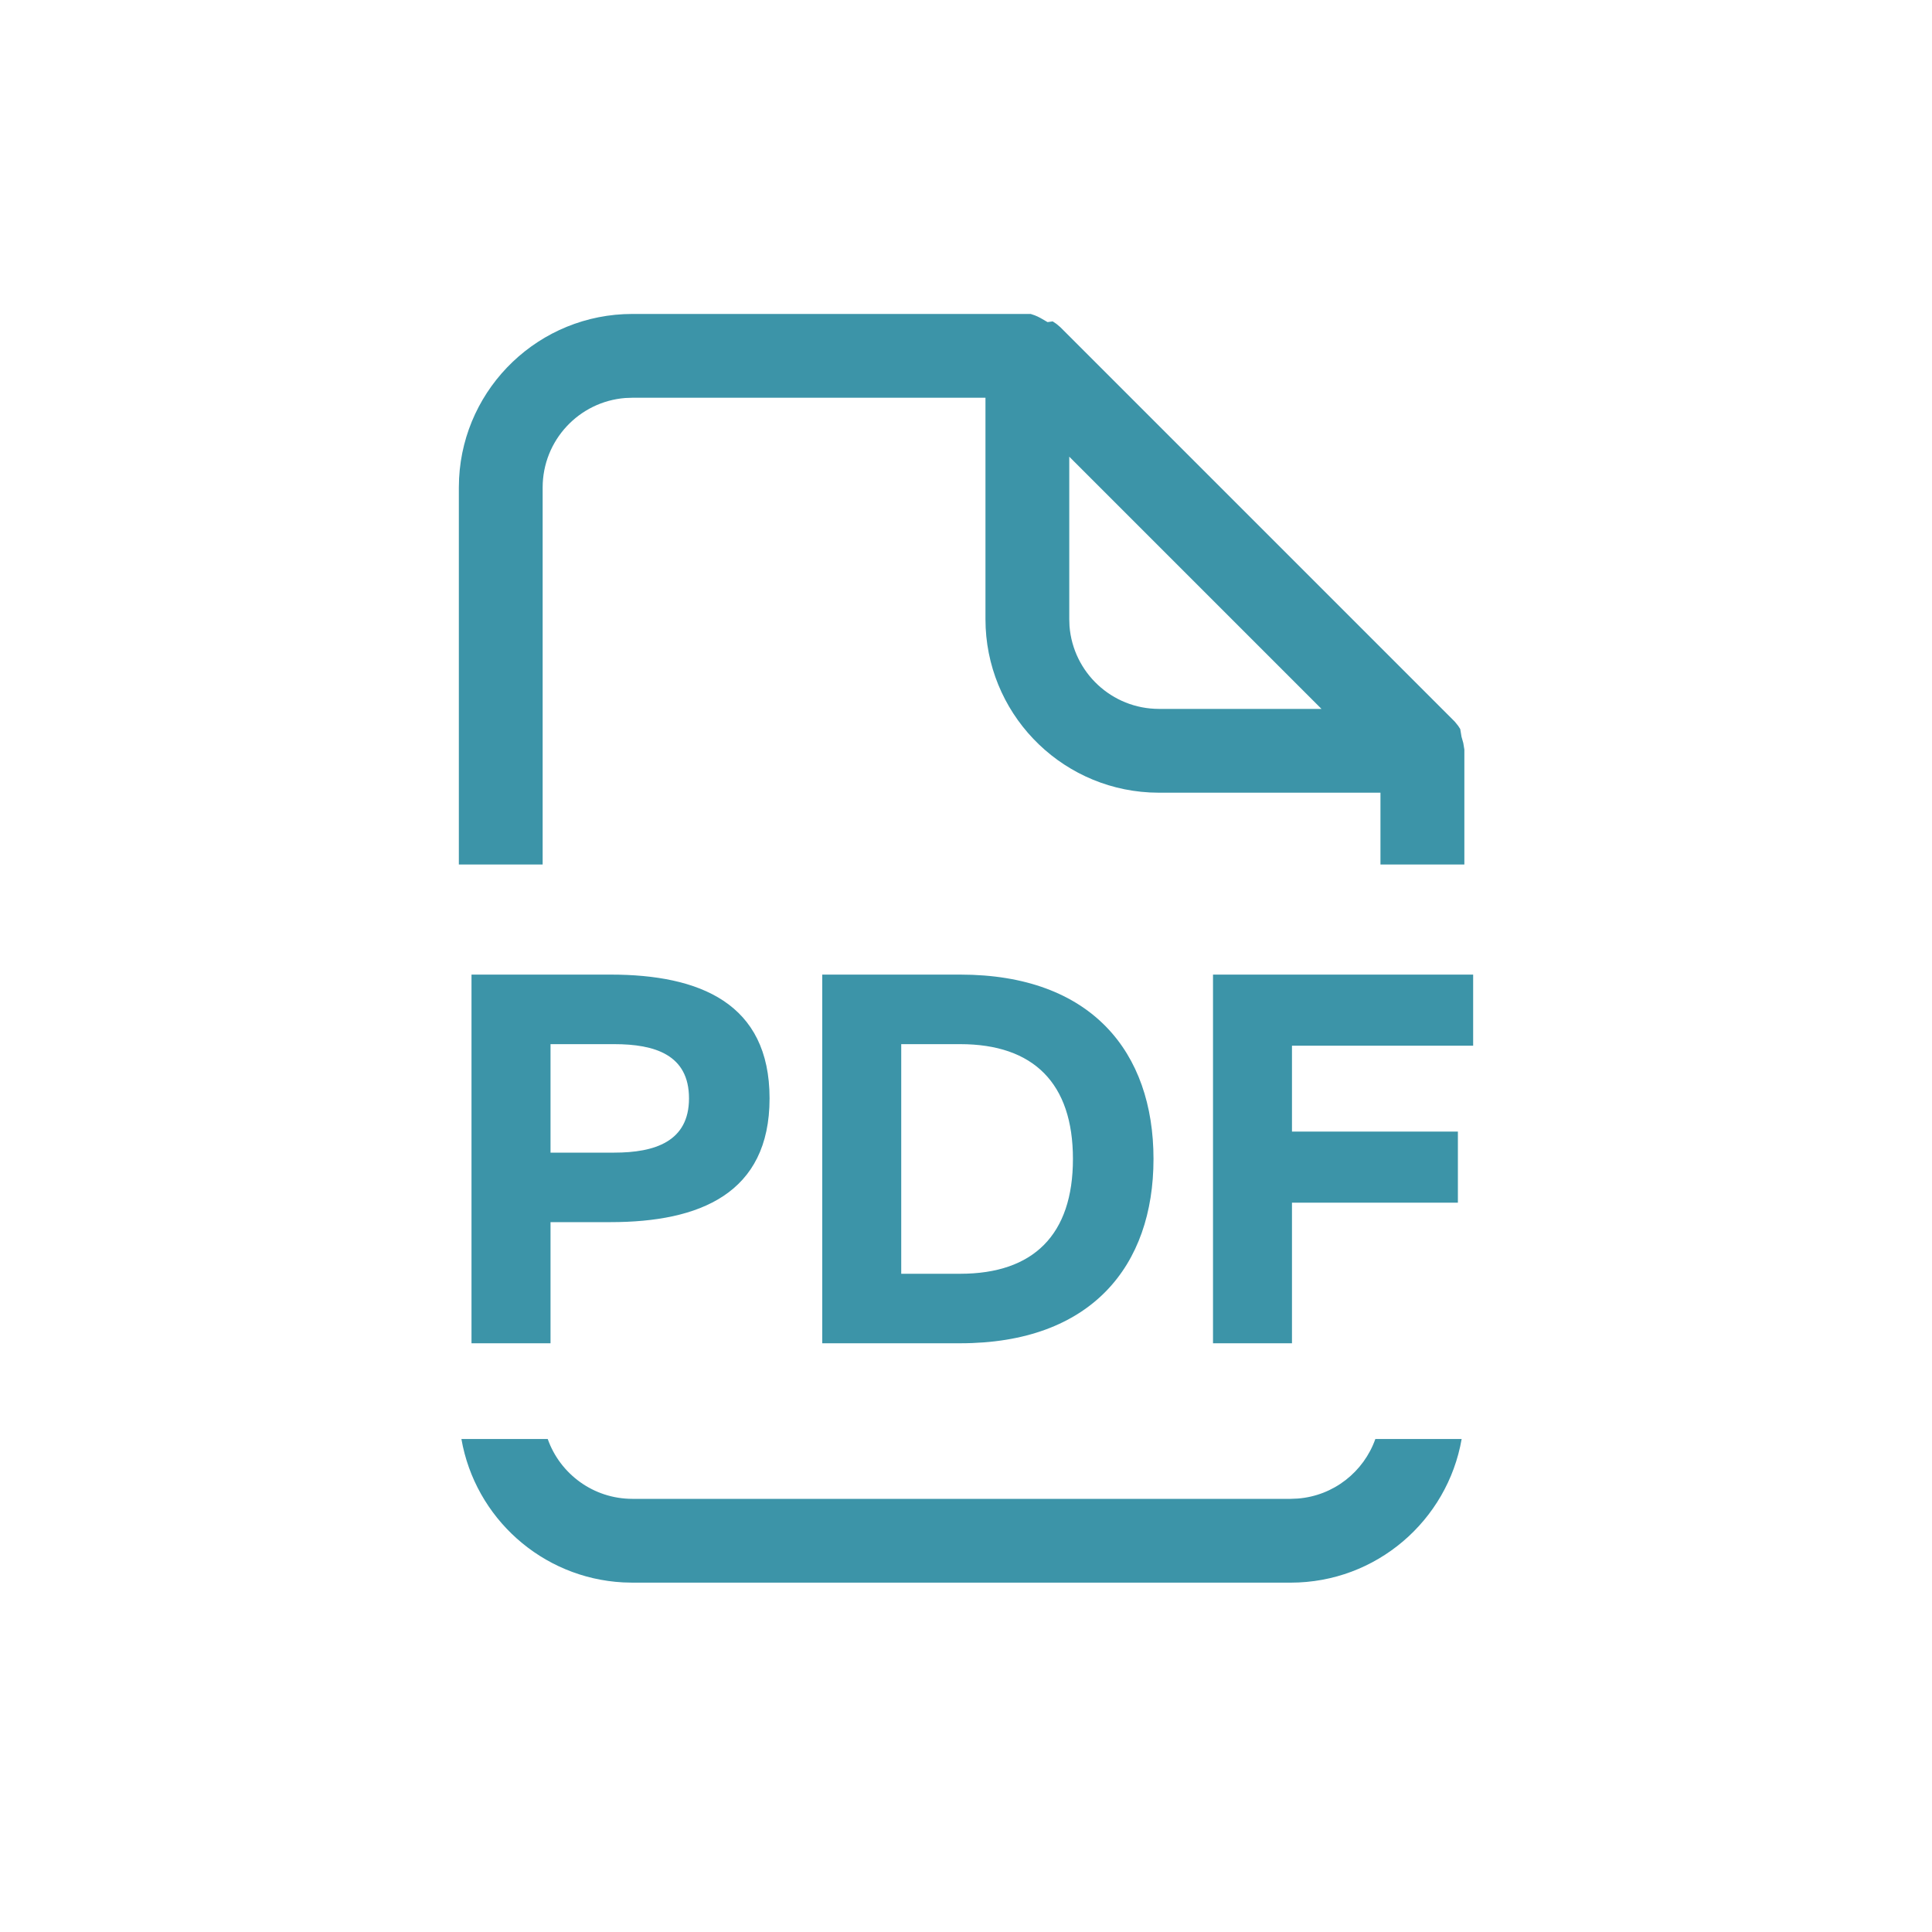<svg width="40" height="40" viewBox="0 0 40 40" fill="none" xmlns="http://www.w3.org/2000/svg">
<path fill-rule="evenodd" clip-rule="evenodd" d="M21.339 6.5H13.093C11.173 6.5 9.604 8.007 9.505 9.902L9.5 10.093V17.899H11.235V10.093C11.235 9.116 11.989 8.314 12.948 8.24L13.093 8.235H20.403V12.819C20.403 14.739 21.91 16.308 23.805 16.407L23.996 16.412H28.581V17.899H30.318L30.318 15.519L30.296 15.384L30.259 15.253L30.233 15.095L30.191 15.029L30.12 14.941L21.953 6.774L21.875 6.708L21.795 6.654L21.689 6.669L21.542 6.584C21.501 6.561 21.459 6.542 21.422 6.528L21.339 6.5ZM12.902 32.762C11.215 32.673 9.836 31.421 9.553 29.793H11.34C11.595 30.515 12.284 31.032 13.093 31.032H26.722L26.867 31.026C27.613 30.969 28.235 30.471 28.475 29.793H30.262C29.968 31.482 28.495 32.767 26.722 32.767H13.093L12.902 32.762ZM27.36 14.677L22.138 9.455V12.819L22.143 12.964C22.218 13.923 23.019 14.677 23.996 14.677H27.36ZM11.398 25.303V27.811H9.762V20.178H12.641C14.483 20.178 15.933 20.767 15.933 22.741C15.933 24.714 14.483 25.303 12.641 25.303H11.398ZM11.398 23.864H12.717C13.556 23.864 14.265 23.635 14.265 22.741C14.265 21.836 13.556 21.618 12.717 21.618H11.398V23.864ZM19.88 27.811C22.595 27.811 23.882 26.208 23.882 23.995C23.882 21.781 22.595 20.178 19.88 20.178H17.024V27.811H19.88ZM18.659 26.372H19.88C21.396 26.372 22.214 25.565 22.214 23.995C22.214 22.425 21.396 21.618 19.88 21.618H18.659V26.372ZM26.749 27.811V24.9H30.184V23.428H26.749V21.65H30.5V20.178H25.114V27.811H26.749Z" fill="#3C94A8"/>
</svg>

